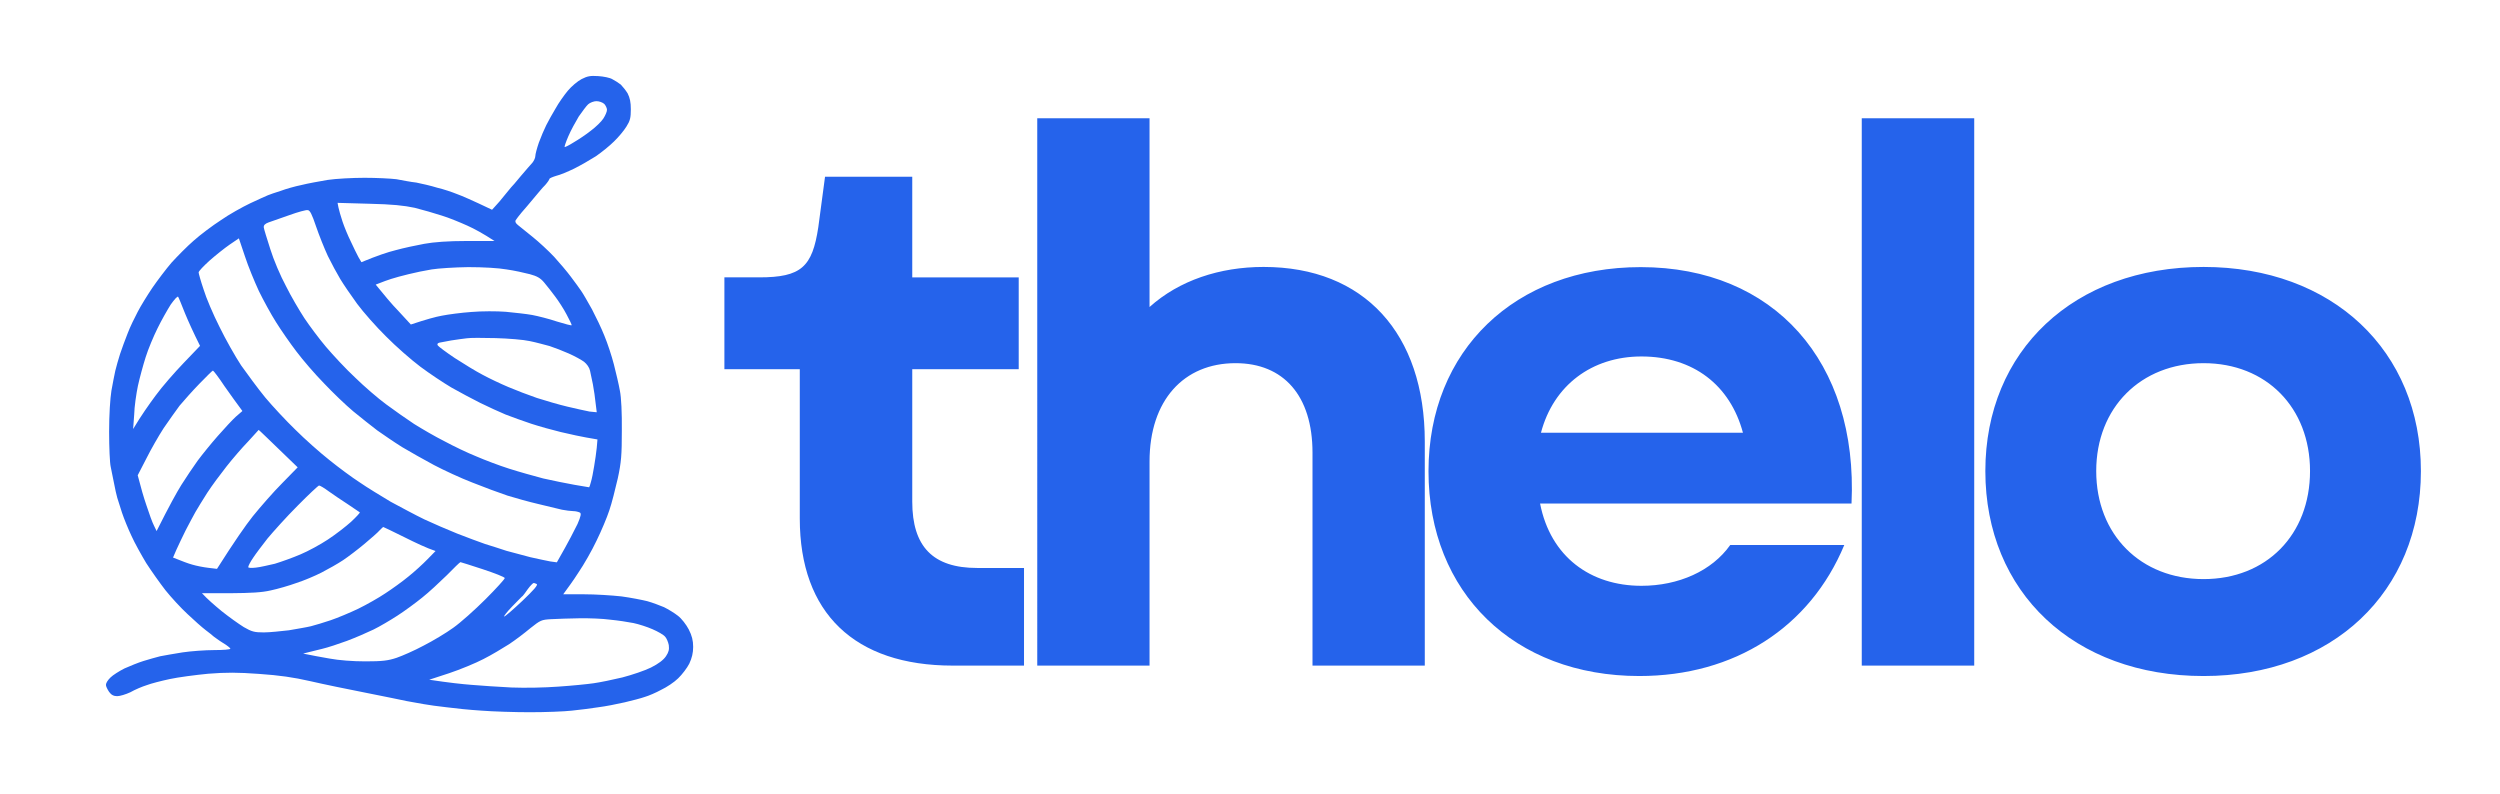 <svg version="1.2" xmlns="http://www.w3.org/2000/svg" viewBox="0 0 1416 450" width="1416" height="450">
	<title>thelosticker (1)</title>
	<style>
		.s0 { fill: #2563eb } 
	</style>
	<g id="Folder 1">
		<path id="Path 1" fill-rule="evenodd" class="s0" d="m338.8 43.1c3 0.2 6.7 0.9 8.1 1.8 1.5 0.8 3.6 2.1 4.7 3 1 1 2.8 3.2 3.9 5 1.3 2.6 1.8 5 1.8 9 0 4.8-0.4 6.5-2.5 9.8-1.4 2.3-4.6 6.1-7 8.4-2.5 2.5-7.1 6.2-10.3 8.4-3.3 2.1-8.7 5.2-12.3 7-3.5 1.7-8 3.6-10.2 4.1-2 0.6-3.8 1.4-3.8 1.7 0 0.4-1 1.9-2.4 3.5-1.5 1.4-4.3 4.9-6.6 7.6-2.3 2.7-5.3 6.4-6.8 8-1.4 1.7-2.9 3.6-3.3 4.3-0.5 0.8 0 1.8 1.3 2.8 1.1 0.9 4.8 3.9 8.3 6.7 3.5 2.8 9 7.9 12.2 11.3 3.1 3.4 7.4 8.5 9.4 11.2 2 2.7 4.8 6.4 5.9 8.1 1.2 1.7 3.9 6.5 6.1 10.4 2.1 4 5.3 10.6 7 14.9 1.8 4.3 4.2 11.6 5.4 16.3 1.2 4.7 2.8 11.4 3.4 14.9 0.8 3.8 1.2 12.8 1.1 22.6 0 13.7-0.3 17.9-2.3 27.1-1.4 6-3.4 14.1-4.8 18.1-1.3 4-4.5 11.6-7.2 17.1-2.6 5.5-7.2 13.6-10.3 18.1-2.9 4.6-6.2 9-8.6 12.3h11.7c6.4 0 15.9 0.6 21.3 1.2 5.2 0.7 11.8 2 14.6 2.7 2.9 0.8 7.1 2.4 9.5 3.4 2.4 1.2 5.9 3.3 7.9 4.9 2 1.5 4.7 5 6.1 7.7 1.8 3.5 2.5 6.3 2.5 9.9 0 3.4-0.7 6.3-2.2 9.5-1.2 2.4-4.1 6.2-6.3 8.3-2.2 2.2-6.6 5.1-9.6 6.5-2.9 1.6-7.1 3.4-9.2 4-2.2 0.8-7.3 2.1-11.5 3.1-4.3 1-11 2.3-15 2.8-4 0.6-10.6 1.5-14.9 1.9-4.3 0.5-14.9 0.9-23.8 0.9-8.7 0-21.1-0.4-27.4-0.9-6.5-0.4-15.3-1.3-19.7-1.9-4.5-0.5-10.5-1.3-13.1-1.8-2.8-0.5-7-1.2-9.5-1.7-2.4-0.6-12.9-2.6-23.1-4.7-10.2-2-24.3-4.9-31.6-6.6-9.6-2.2-17.4-3.3-28.9-4.1-12.4-0.9-18.7-0.9-28.9-0.1-7.3 0.7-17.1 2-21.7 3-4.7 1-10.6 2.5-13.2 3.5-2.3 0.7-6.6 2.5-9.2 4-2.6 1.2-5.9 2.2-7.4 2.2-1.9 0-3.3-0.6-4.6-2.4-1-1.5-1.9-3.3-1.8-4.1 0-0.9 1.1-2.7 2.6-4.1 1.3-1.3 4.9-3.6 7.9-5.1 2.9-1.3 7.8-3.3 10.7-4.2 3.1-1 7.3-2.1 9.5-2.7 2.3-0.5 8-1.4 12.7-2.2 4.7-0.7 12.8-1.3 17.9-1.3 5 0 9.2-0.3 9.2-0.8 0-0.3-1.9-1.9-4.3-3.3-2.3-1.4-4.6-3.2-5.2-3.6-0.5-0.5-2.5-2.1-4.5-3.6-2-1.5-6.6-5.6-10.3-9.1-3.7-3.4-9.3-9.5-12.5-13.5-3.1-4-8-10.9-10.9-15.4-2.7-4.5-6.5-11.3-8.3-15.3-1.9-4-4.3-9.9-5.4-13.2-1-3.2-2.2-7.1-2.7-8.5-0.4-1.5-1.3-5.2-1.8-8.1-0.6-3.1-1.5-7.3-1.9-9.4-0.5-2-0.9-11-0.9-19.8 0-9.8 0.6-18.9 1.3-23.3 0.7-4 1.7-9 2.2-11.3 0.6-2.3 1.7-6.5 2.7-9.5 1-3 2.9-8.2 4.3-11.7 1.3-3.5 4-9 5.7-12.2 1.7-3.3 5.4-9.3 8.3-13.6 2.9-4.2 7.8-10.7 10.9-14.3 3.3-3.6 8.8-9.2 12.5-12.4 3.7-3.3 10.6-8.5 15.4-11.6 4.7-3.3 12.3-7.5 16.7-9.6 4.4-2.1 9-4.1 9.9-4.5 1-0.4 4.3-1.6 7.3-2.5 2.9-1.1 8.2-2.6 11.7-3.3 3.5-0.9 10.3-2.1 14.9-2.9 4.7-0.7 14.1-1.2 20.9-1.2 6.6 0 14.7 0.4 18 0.8 3.3 0.6 8.3 1.6 11.3 1.9 3 0.6 8.3 1.8 11.8 2.9 3.5 0.8 8.5 2.5 11.2 3.6 2.8 1 8.4 3.4 19.9 8.9l1.9-2.1c1.1-1.1 3.4-3.8 5.2-6.1 1.8-2.2 3.5-4.2 3.7-4.5 0.3-0.3 2.8-3 5.5-6.4 2.7-3.2 5.7-6.6 6.6-7.6 0.8-1 1.6-2.7 1.6-3.6 0-1.1 0.9-4.5 2-7.7 1.2-3.3 3.1-7.7 4.2-9.9 1.2-2.3 3.5-6.6 5.3-9.5 1.7-3.1 4.9-7.6 6.9-10 2.1-2.5 5.5-5.4 7.8-6.6 3.3-1.7 5-2 9.4-1.7zm-11 22.9c-1.8 3-4.5 7.9-5.9 11.2-1.4 3.2-2.3 6-2.1 6.1 0.3 0.1 2.7-1.1 5.2-2.7 2.6-1.5 7.1-4.5 9.7-6.6 2.8-2.1 5.9-5.1 7-6.8 1.1-1.7 2.1-3.9 2.1-5 0-0.9-0.7-2.4-1.5-3.3-1-0.9-2.9-1.6-4.5-1.6-1.4 0-3.6 0.8-4.7 1.8-1 0.9-3.4 4.2-5.3 6.9zm-136.1 51.5c0.3 1.4 1.3 5.1 2.3 8 1 3 3.1 8.1 4.7 11.3 1.5 3.3 3.5 7.3 4.3 8.8l1.7 2.9c8.7-3.6 14.9-5.7 19.4-6.8 4.3-1.2 11.8-2.8 16.2-3.6 5.4-1 13.6-1.6 23.9-1.6h15.9c-6.4-4.2-11.4-6.9-15.4-8.7-4-1.8-10.5-4.5-14.5-5.7-4-1.3-10.9-3.3-15.3-4.4-6.1-1.3-12.6-2-25.9-2.3l-17.8-0.5zm-39.4 8.4c-2.2 0.8-3 1.6-2.9 2.9 0.1 0.9 1.8 6.4 3.7 12.3 1.8 5.9 5.8 15.3 8.9 21 2.8 5.7 7.6 13.8 10.4 18.1 2.8 4.2 8.3 11.6 12.2 16.2 4 4.7 11.4 12.7 16.6 17.5 5.1 5 13 11.8 17.5 15.1 4.4 3.3 11.6 8.3 15.8 11.1 4.3 2.7 12 7.2 17.2 9.8 5.2 2.8 13.3 6.7 18.1 8.6 4.6 2 13 5.2 18.4 6.9 5.6 1.8 14.2 4.2 19.5 5.6 5.3 1.2 13.2 2.8 17.7 3.6 4.4 0.7 8.1 1.4 8.3 1.4 0.1 0 0.6-1.4 1-3 0.5-1.6 1.3-5.6 1.8-8.8 0.6-3.2 1.2-8 1.5-10.6l0.4-4.7c-9.3-1.5-16.1-3.1-20.8-4.2-4.6-1.1-12.1-3.2-16.7-4.7-4.4-1.5-11-3.8-14.5-5.2-3.4-1.4-9.9-4.4-14.4-6.6-4.4-2.2-11.7-6.1-16.3-8.7-4.4-2.6-12.4-7.9-17.6-11.8-5.2-3.9-14-11.6-19.5-17.2-5.5-5.4-12.9-13.8-16.3-18.4-3.5-4.8-7.8-11.1-9.6-14.1-1.8-3-5-8.9-7-13-2-4.3-5-11.8-6.7-16.8-2.3-6.8-3.4-9.1-4.7-9.2-0.9-0.2-5.6 1.1-10.3 2.8-4.7 1.6-9.9 3.5-11.7 4.1zm-22.3 12.7c-2.9 2-8 6.1-11.3 9-3.4 3.1-6.2 6-6.2 6.7 0 0.5 1.2 4.9 2.8 9.6 1.4 4.7 5.5 14.3 9 21.2 3.4 7 9 16.9 12.3 21.9 3.5 4.9 9.5 13.1 13.6 18.1 4 4.8 11.8 13.2 17.2 18.4 5.3 5.3 14 13 19.2 17.1 5.2 4.2 12.9 9.9 17.1 12.6 4.3 3 12.3 7.8 17.6 11 5.6 3 14.1 7.6 19.1 10 4.9 2.3 13.3 5.9 18.5 8 5.3 2.1 12.4 4.7 15.8 5.9 3.5 1.1 9 2.8 12.2 3.9 3.2 0.9 9.3 2.5 13.5 3.6 4.3 0.9 9.3 2.1 11.3 2.4l3.7 0.5c7-12.2 10.1-18.5 11.7-21.7 2-4.6 2.2-6.1 1.3-6.5-0.8-0.4-2.4-0.8-3.7-0.8-1.3 0-4.3-0.4-6.4-0.8-2.1-0.5-8.1-1.9-13.3-3.2-5.2-1.2-13.1-3.4-17.6-4.8-4.5-1.5-13.4-4.8-19.9-7.4-6.5-2.5-16.2-7-21.7-9.9-5.4-2.9-13.6-7.5-18.1-10.2-4.5-2.8-10.7-7.1-14-9.4-3.2-2.4-9.3-7.3-13.6-10.8-4.2-3.5-11.7-10.7-16.6-15.9-5.1-5.2-12-13.2-15.6-18-3.6-4.7-8.8-12.2-11.6-16.7-2.8-4.4-7.1-12.3-9.7-17.6-2.4-5.2-6.1-14.1-7.9-19.7l-3.4-10.1zm101.4 16.7c-3.5 0.8-8 2.1-9.9 2.7-2 0.6-4.8 1.7-6.1 2.2l-2.6 1c4.7 5.8 9 11 12.9 15l7 7.6c8.7-2.9 14.2-4.4 17.6-5 3.5-0.7 11-1.7 16.7-2.1 5.8-0.5 14.5-0.5 19.5-0.1 5 0.5 11.7 1.2 14.9 1.8 3.2 0.6 9.6 2.2 14 3.7 4.6 1.4 8.3 2.4 8.4 2.1 0.1-0.2-1.2-3-2.9-6.1-1.6-3.1-4.6-7.7-6.5-10.2-1.9-2.6-4.7-6.1-6.2-7.9-2.1-2.5-4-3.6-8.1-4.7-3.1-0.8-8.9-2.1-13.2-2.7-4.5-0.8-13.2-1.3-21.7-1.3-7.7 0.1-17 0.7-20.7 1.3-3.7 0.6-9.6 1.8-13.1 2.7zm-142.2 30.7c-2.2 4.4-5.3 11.8-6.7 16.3-1.4 4.4-3.4 11.7-4.4 16.3-0.9 4.4-2 11.7-2.1 16.3l-0.6 8.1c4.6-7.7 9-13.9 12.7-18.9 3.7-5.1 11-13.4 16-18.6l9.2-9.6c-3.8-7.6-6.6-13.8-8.5-18.4-1.9-4.8-3.6-9-3.9-9.4-0.4-0.5-2.2 1.6-4.2 4.4-1.9 3-5.3 9-7.5 13.5zm166.5 6.8c-2.9 0.6-6.1 1.1-6.9 1.3q-1.6 0.5-0.8 1.6c0.4 0.6 4.8 3.9 9.6 7.1 5.1 3.3 12.1 7.6 15.8 9.5 3.7 2 10.2 5.1 14.5 6.9 4.2 1.8 11.5 4.6 16.2 6.2 4.7 1.5 12.5 3.8 17.2 4.9 4.7 1.1 10.4 2.4 12.6 2.8l4.1 0.4c-1-8.8-1.7-13.4-2.2-15.9-0.5-2.4-1.2-5.9-1.6-7.6-0.4-1.9-1.8-3.8-3.4-5.1-1.5-1.1-5.3-3.2-8.7-4.7-3.2-1.4-8-3.3-10.8-4.2-2.7-0.7-7.7-2.1-11.2-2.8-3.5-0.8-12.2-1.5-19.4-1.7-7.3-0.2-14.6-0.2-16.3 0.1-1.7 0.2-5.6 0.7-8.7 1.2zm-154 37c-2.1 2.8-6.1 8.5-9 12.7-2.8 4.3-7.2 12-9.8 17.2l-4.9 9.5c1.8 7 3.4 12.6 5 17.2 1.4 4.3 3.3 9.6 4.2 11.3l1.5 3.1c7.2-14.4 11.4-21.9 14-26.1 2.5-4 6.7-10.2 9.2-13.7 2.6-3.5 7.7-9.8 11.4-14 3.7-4.2 8.3-9.2 10.3-11l3.7-3.2c-3-4-6.7-9.2-10.1-14-3.3-5-6.3-8.9-6.6-8.9-0.3 0-3.8 3.5-7.7 7.5-4 4.1-9 9.8-11.2 12.4zm26.6 34.4c-3.4 4.3-8.3 10.9-10.9 14.9-2.5 4-5.6 8.9-6.7 10.9-1.1 2-3.6 6.6-5.5 10.3-1.9 3.8-4.2 8.7-5.3 11.1l-1.9 4.4c5.3 2.1 8.6 3.4 10.9 4 2.3 0.7 6.4 1.5 9 1.8l5 0.6c9.9-15.6 16.1-24.5 20.3-29.8 4.3-5.3 11.7-13.8 16.6-18.7l8.8-9c-17.1-16.5-22-21.3-22.1-21.2 0 0.1-2.8 3-6 6.6-3.4 3.5-8.9 9.9-12.2 14.1zm23.3 40.7c-2.9 3.7-6.7 8.7-8.2 11-1.6 2.3-2.8 4.7-2.8 5.3 0 0.5 1.7 0.6 4.3 0.3 2.3-0.2 7.2-1.4 10.8-2.2 3.6-1.1 10.1-3.4 14.5-5.3 4.3-1.8 11.3-5.6 15.5-8.4 4.3-2.8 10.2-7.4 13.1-10 3-2.8 5.2-5.2 5-5.4-0.3-0.2-3.3-2.3-6.8-4.6-3.4-2.2-8.3-5.5-10.8-7.3-2.4-1.8-4.9-3.3-5.5-3.3-0.4 0-6 5.2-12.2 11.5-6.3 6.3-13.8 14.7-16.9 18.4zm54.9 3.1c-3.7 3.1-9.2 7.3-12.2 9.3-3 2-8.5 5.1-12.2 7-3.7 1.9-10.1 4.6-14.2 5.9-4.1 1.5-10.7 3.4-14.5 4.2-5.1 1.2-11.2 1.5-23 1.6h-16c3 3.3 7.2 6.9 11.2 10.2 4 3.2 9.6 7.2 12.5 9 4.5 2.6 6 3 11.3 3 3.4 0 9.7-0.7 14.2-1.2 4.5-0.8 10.1-1.7 12.5-2.3 2.3-0.6 7.4-2.1 11.2-3.4 3.8-1.3 10.8-4.2 15.6-6.5 4.7-2.3 11.6-6.2 15.3-8.7 3.7-2.4 9.7-6.7 13.2-9.6 3.5-2.8 8.3-7.2 10.8-9.8l4.5-4.6c-4.9-1.6-11.4-4.7-17.8-7.9-6.3-3.1-11.6-5.7-11.8-5.7-0.2 0-1.1 0.9-2.1 1.9-0.9 1.1-4.8 4.5-8.5 7.6zm32.6 30.5c-3.7 3-10.1 7.7-14 10.2-4 2.6-10.1 6.2-13.6 7.9-3.5 1.7-10.2 4.6-15 6.4-4.6 1.7-11 3.8-14 4.5-2.9 0.7-6.5 1.6-8.1 2l-2.7 0.7c4.8 1 10.3 2 14.9 2.8 5.4 1 13.2 1.6 20.4 1.6 9.5 0 12.8-0.4 17.6-2 3.2-1.1 10.1-4.1 15.3-6.9 5.3-2.7 12.8-7.2 16.8-10.1 4-2.8 12.2-10.1 18.3-16.2 6-6 11-11.5 10.9-12-0.2-0.6-5.8-2.8-12.5-5-6.7-2.2-12.4-4-12.6-4-0.3 0-3.7 3.3-7.7 7.4-4 3.9-10.3 9.8-14 12.7zm57-1c-0.3 0.1-3 3-6 6-3 3.1-5 5.7-4.5 5.7 0.5 0 5.1-4 10.2-8.8 6.6-6.3 9-9 8.2-9.6-0.7-0.4-1.6-0.6-1.7-0.6-0.4 0-1.9 1.5-3.3 3.4-1.3 1.9-2.6 3.6-2.9 3.9zm4.3 18.3c-3.2 2.7-8.6 6.8-12.1 9.1-3.5 2.2-9.9 6.1-14.5 8.4-4.4 2.3-13.1 5.9-19.4 8l-11.3 3.7c11.2 1.7 18.7 2.5 23.9 2.9 5.3 0.5 15.5 1.1 22.7 1.5 7.8 0.3 18.6 0.1 26.6-0.5 7.5-0.5 16.5-1.4 19.9-1.9 3.6-0.5 10.9-2 16.3-3.3 5.4-1.4 12.8-3.9 16.2-5.6 4.2-2.1 7.1-4.3 8.5-6.4 1.6-2.4 1.9-3.8 1.6-6.3-0.3-1.7-1.3-4-2.1-4.8-0.9-1.1-4.1-2.9-7.1-4.2-2.9-1.3-7.9-2.9-10.8-3.5-3-0.6-8.9-1.5-13.1-1.9-4.2-0.6-12.1-0.9-17.7-0.8-5.4 0.1-12.5 0.3-15.8 0.5-5.6 0.3-6.1 0.6-11.8 5.1z"/>
		<path id="thelo" class="s0" d="m539.7 377h40.3v-55.3h-26.5c-25.1 0-36.8-12.1-36.8-37.6v-75h60.3v-52h-60.3v-57h-49.4l-3.8 28.5c-3.4 22.6-9.6 28.5-33.5 28.5h-19.7v52h42.7v84.6c0 53.5 31 83.3 86.7 83.3zm47.8 0h63.6v-115.6c0-34.7 19.4-55.7 48.7-55.7 27.2 0 43.6 18.4 43.6 50.7v120.6h63.6v-126.9c0-61.2-34.3-98.9-91.3-98.9-24.8 0-47.8 7.6-64.6 22.7v-106.9h-63.6zm341 5.9c54 0 96.7-27.6 116.1-74.2h-64.6c-10.4 14.7-29.3 23.1-50.3 23.1-28.8 0-51.5-16.4-57.4-46.6h176.4c3.8-80.4-44-133.9-119.4-133.9-71.2 0-120.2 47.2-120.2 115.6 0 68.7 48.5 116 119.4 116zm-55.7-137.8c7.1-26.9 28.9-43.2 56.9-43.2 29.4 0 50.3 16.3 57.5 43.2zm181.7 131.9h63.7v-310h-63.7zm193.6 5.9c72.9 0 123.1-47.4 123.1-116.1 0-68.2-50.2-115.6-123.1-115.6-73.4 0-123.6 47.4-123.6 115.6 0 68.7 50.2 116.1 123.6 116.1zm-60.8-116.1c0-35.9 25.2-61.1 60.8-61.1 35.6 0 60.3 25.2 60.3 61.1 0 36.1-24.7 61.2-60.3 61.2-35.6 0-60.8-25.1-60.8-61.2z"/>
	</g>
</svg>